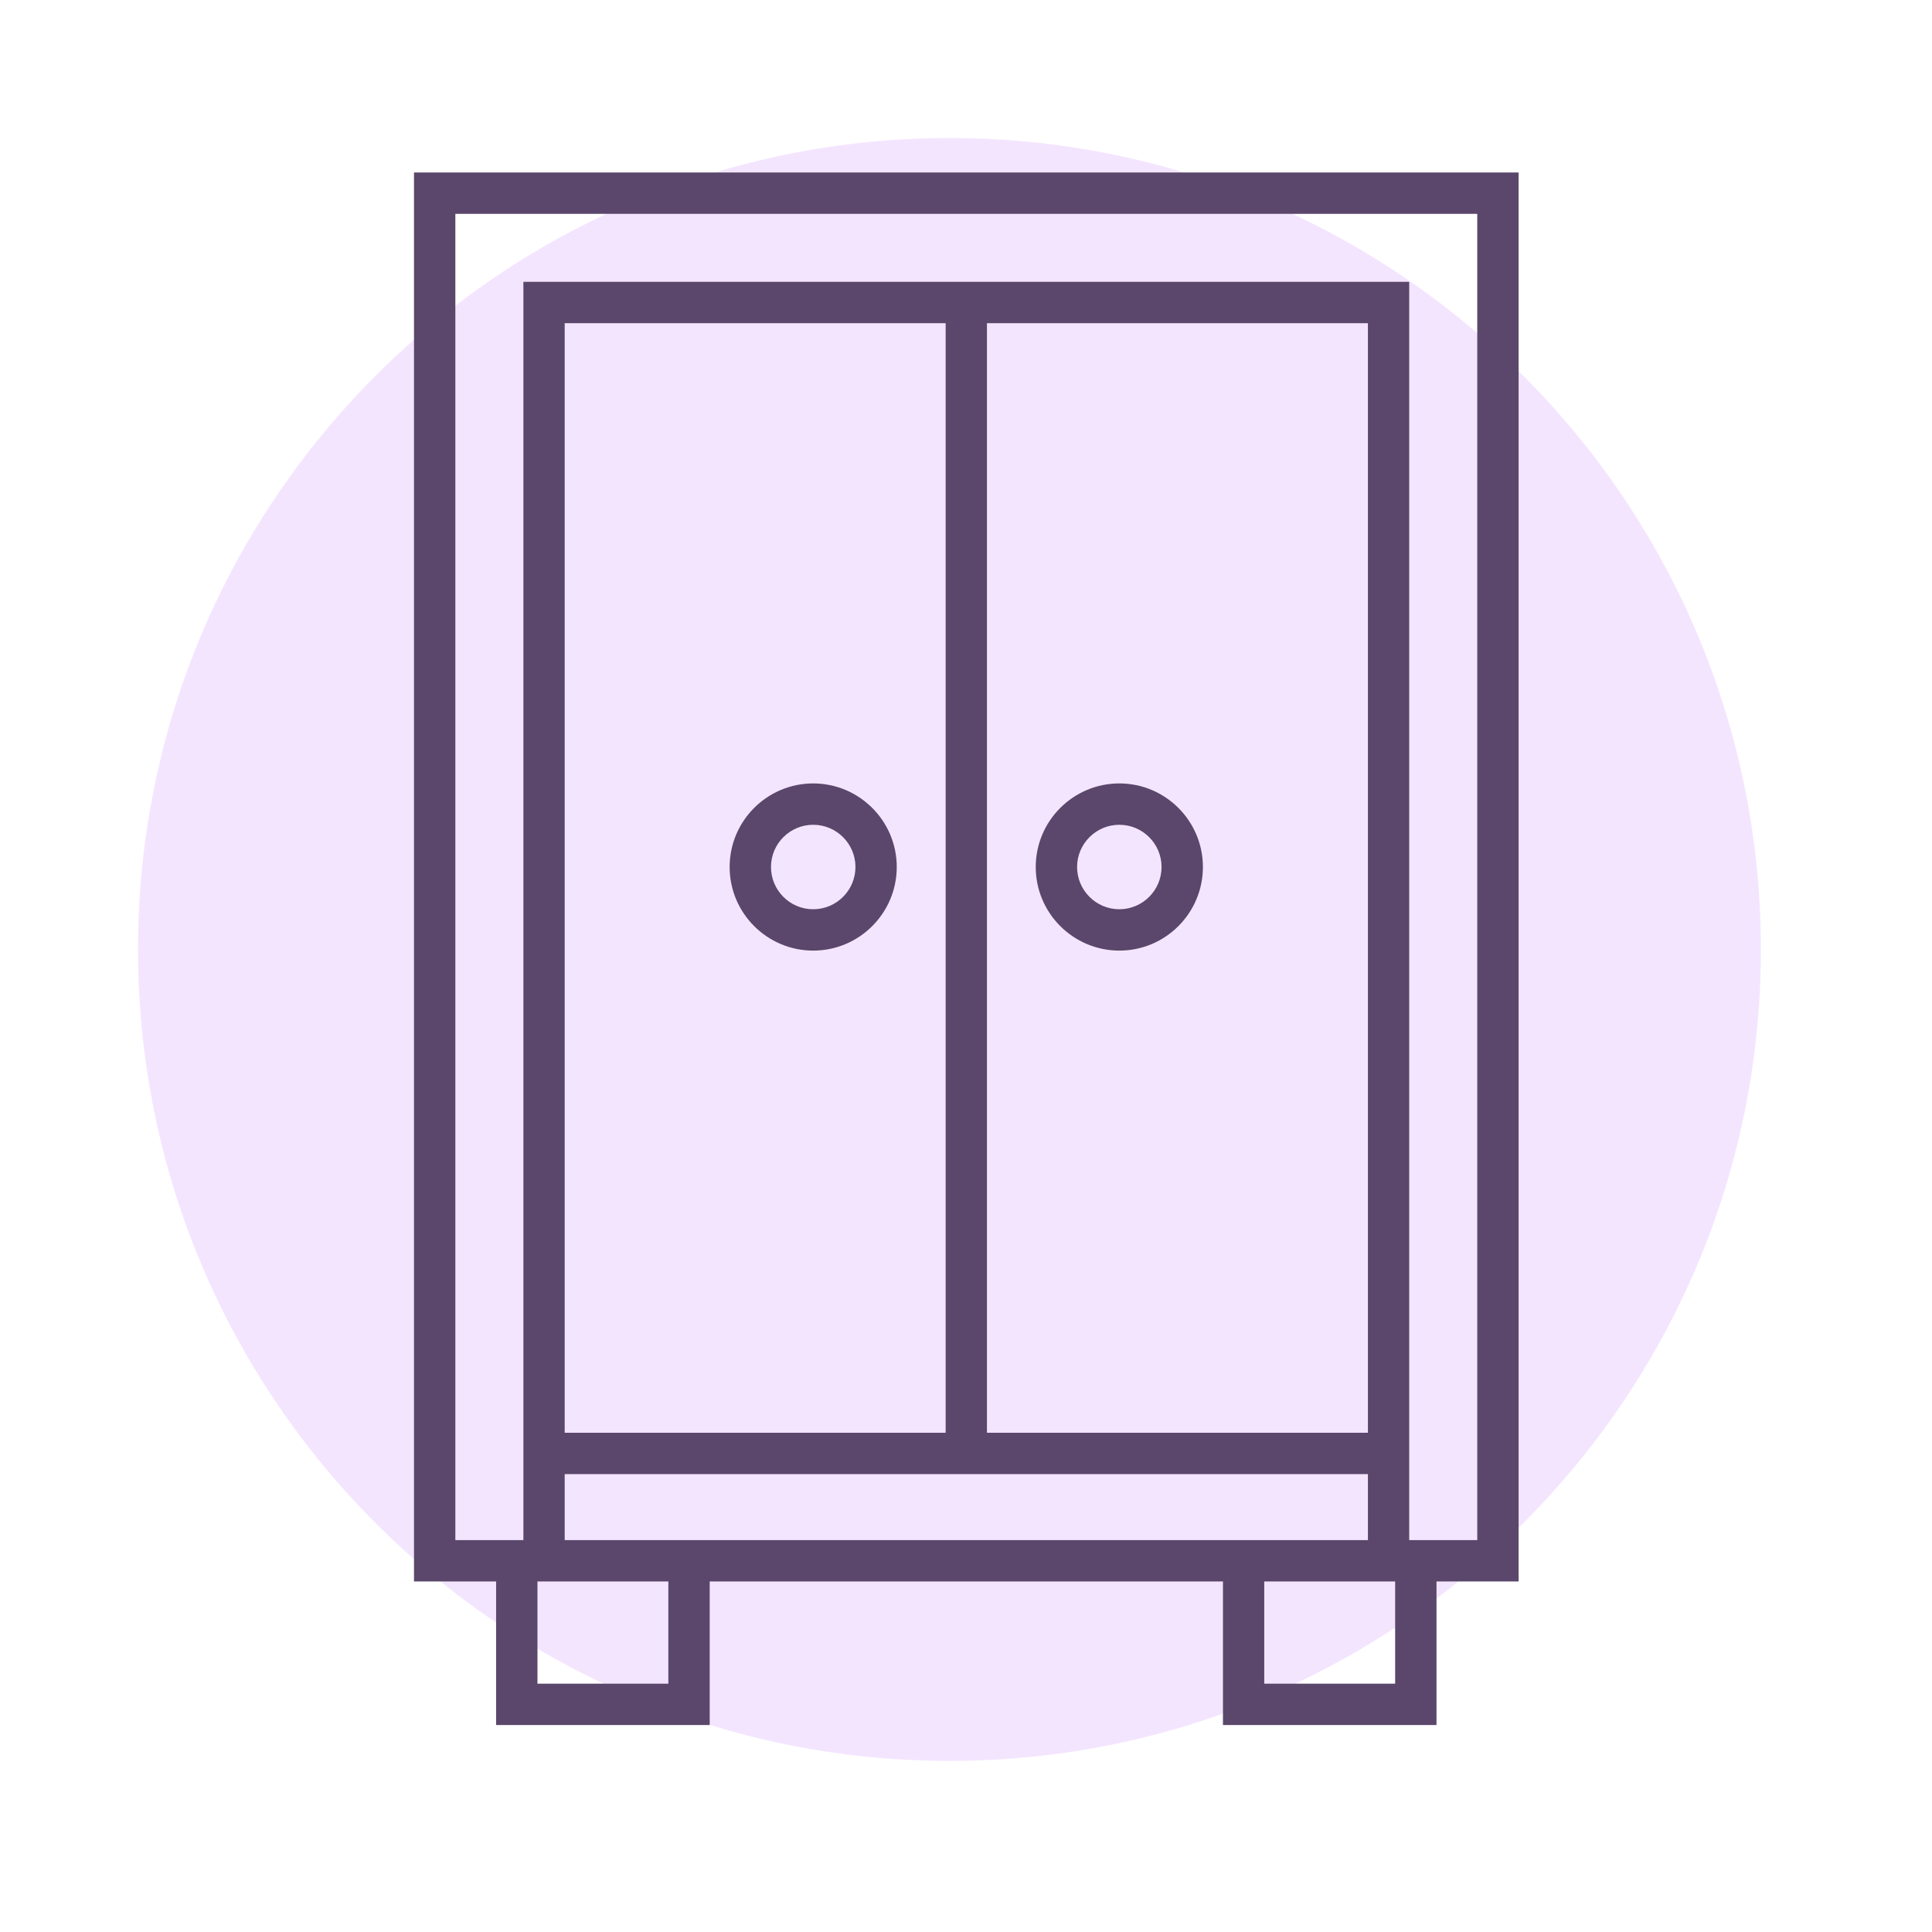 <svg width="32" height="32" viewBox="0 0 32 32" fill="none" xmlns="http://www.w3.org/2000/svg">
    <path fill-rule="evenodd" clip-rule="evenodd" d="M15.726 29.166C23.149 29.166 29.166 23.148 29.166 15.726C29.166 8.303 23.149 2.286 15.726 2.286C8.303 2.286 2.286 8.303 2.286 15.726C2.286 23.148 8.303 29.166 15.726 29.166Z" fill="#F4E5FF"/>
    <path d="M23.793 28.572V26.194H25.153V2.857H6.857V26.194H8.217V28.572H11.755V26.194H20.256V28.572H23.793ZM23.108 27.887H20.94V26.194H22.657H22.999H23.108V27.887ZM22.657 23.731H16.347V5.353H22.657V23.731ZM8.669 25.509H7.542V3.542H24.468V25.509H23.341V4.668H8.669V25.509ZM15.663 5.353V23.731H9.353V5.353H15.663ZM11.07 27.887H8.902V26.194H9.011H9.353H11.07V27.887ZM9.353 25.509V24.416H22.657V25.509H9.353Z" fill="#5B476B"/>
    <path d="M13.469 15.745C14.232 15.745 14.853 15.124 14.853 14.36C14.853 13.597 14.232 12.976 13.469 12.976C12.706 12.976 12.085 13.597 12.085 14.36C12.085 15.124 12.706 15.745 13.469 15.745ZM13.469 13.661C13.855 13.661 14.169 13.975 14.169 14.36C14.169 14.746 13.855 15.06 13.469 15.06C13.083 15.06 12.77 14.746 12.77 14.36C12.77 13.975 13.083 13.661 13.469 13.661Z" fill="#5B476B"/>
    <path d="M18.54 15.745C19.303 15.745 19.924 15.124 19.924 14.36C19.924 13.597 19.303 12.976 18.54 12.976C17.776 12.976 17.155 13.597 17.155 14.36C17.155 15.124 17.776 15.745 18.54 15.745ZM18.54 13.661C18.925 13.661 19.239 13.975 19.239 14.36C19.239 14.746 18.925 15.06 18.54 15.06C18.154 15.06 17.84 14.746 17.84 14.36C17.84 13.975 18.154 13.661 18.54 13.661Z" fill="#5B476B"/>
</svg>
